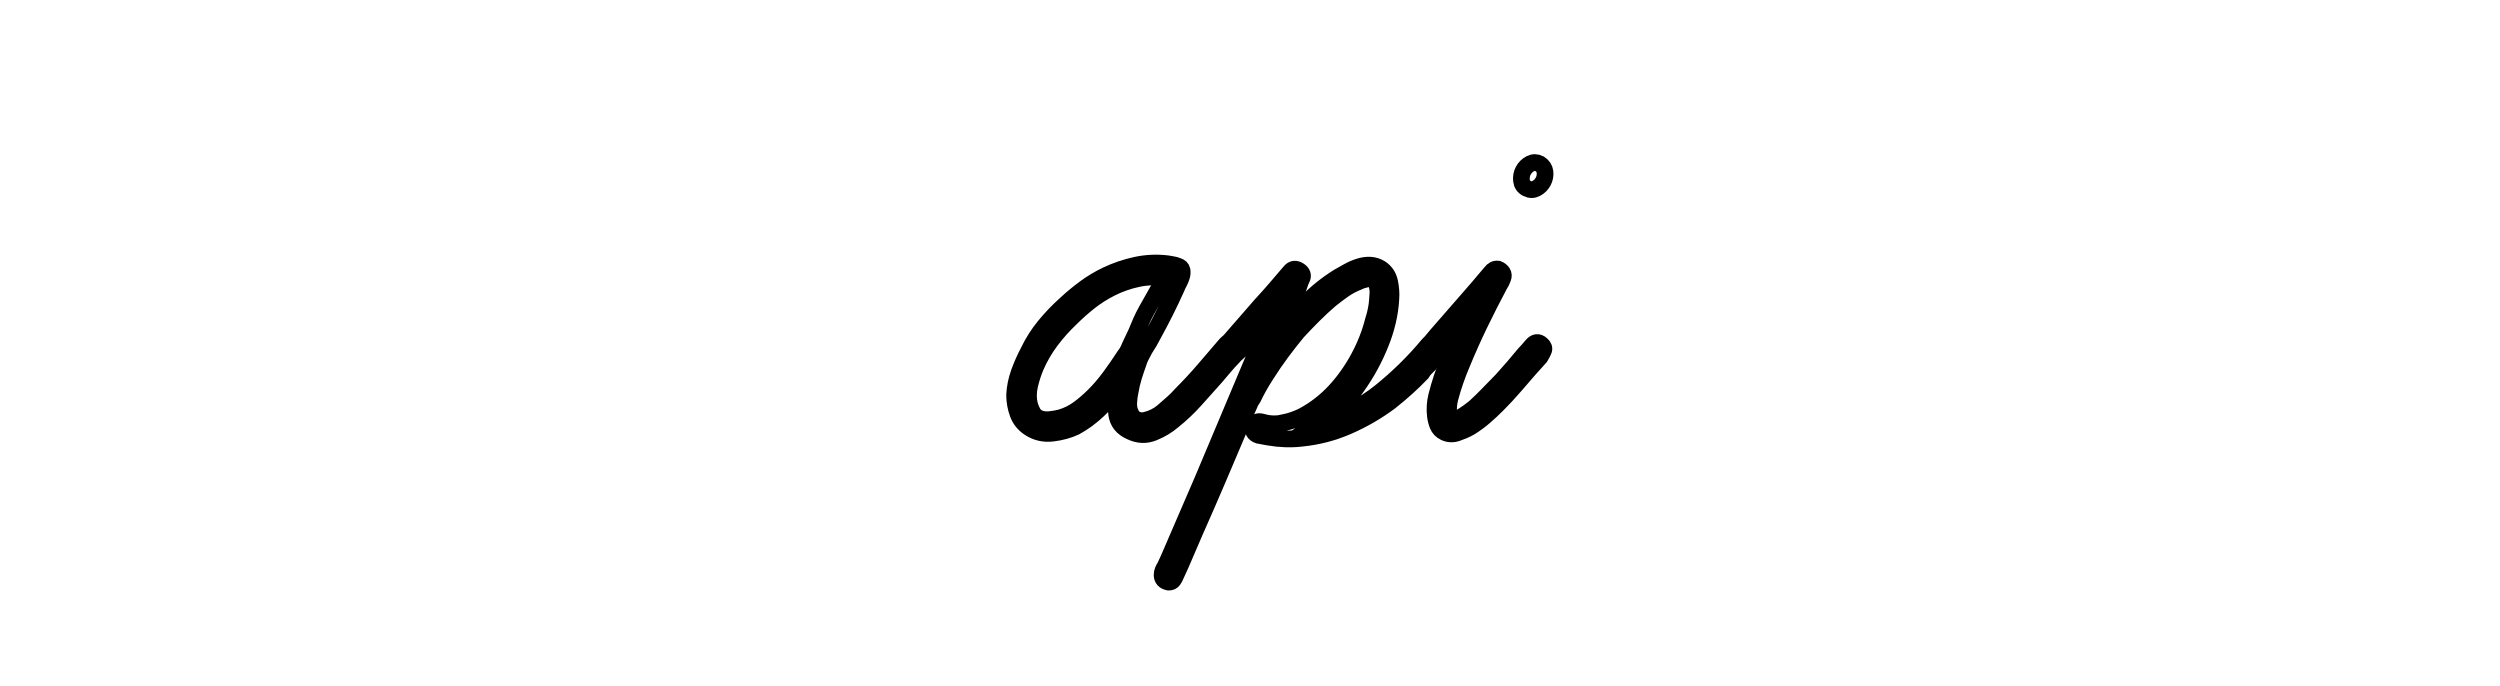 <?xml version="1.0" encoding="utf-8"?>
<!-- Generator: Adobe Illustrator 16.0.0, SVG Export Plug-In . SVG Version: 6.00 Build 0)  -->
<!DOCTYPE svg PUBLIC "-//W3C//DTD SVG 1.1//EN" "http://www.w3.org/Graphics/SVG/1.1/DTD/svg11.dtd">
<svg version="1.1" id="api-svg" xmlns="http://www.w3.org/2000/svg" xmlns:xlink="http://www.w3.org/1999/xlink" x="0px" y="0px"
	 width="299px" height="82px" viewBox="0 0 299 82" enable-background="new 0 0 299 82" xml:space="preserve">
<g>
	<path fill="none" stroke="#000000" stroke-width="2" stroke-miterlimit="10" d="M146.62,41.184
		c0.288-0.288,0.612-0.335,0.972-0.144c0.36,0.192,0.492,0.48,0.396,0.864c-0.048,0.192-0.12,0.349-0.216,0.468
		c-0.097,0.12-0.192,0.229-0.288,0.324c-0.385,0.385-0.745,0.781-1.08,1.188c-0.336,0.409-0.673,0.805-1.008,1.188
		c-0.817,0.913-1.632,1.825-2.448,2.736c-0.817,0.912-1.704,1.752-2.664,2.52c-0.672,0.576-1.452,1.044-2.34,1.404
		c-0.889,0.36-1.789,0.324-2.7-0.108c-1.008-0.432-1.573-1.14-1.692-2.124c-0.12-0.983-0.108-1.955,0.036-2.916
		c-0.673,0.864-1.429,1.692-2.268,2.484c-0.84,0.792-1.74,1.453-2.7,1.98c-0.816,0.385-1.728,0.637-2.736,0.756
		c-1.008,0.12-1.92-0.083-2.736-0.612c-0.673-0.432-1.141-1.008-1.404-1.728c-0.264-0.72-0.396-1.463-0.396-2.232
		c0.047-0.911,0.228-1.8,0.54-2.664c0.312-0.864,0.684-1.703,1.116-2.52c0.527-1.104,1.176-2.124,1.944-3.06
		c0.768-0.936,1.608-1.811,2.52-2.628c0.72-0.671,1.487-1.307,2.304-1.908c0.815-0.6,1.68-1.116,2.592-1.548
		c1.104-0.527,2.268-0.923,3.492-1.188c1.224-0.263,2.459-0.324,3.708-0.18c0.24,0.048,0.456,0.084,0.648,0.108
		c0.191,0.025,0.407,0.084,0.648,0.18c0.288,0.097,0.456,0.252,0.504,0.468c0.047,0.216,0.036,0.457-0.036,0.72
		c-0.072,0.264-0.18,0.528-0.324,0.792c-0.144,0.264-0.241,0.468-0.288,0.612c-0.432,0.961-0.876,1.897-1.332,2.808
		c-0.457,0.912-0.948,1.848-1.476,2.808c-0.144,0.288-0.3,0.576-0.468,0.864c-0.169,0.288-0.349,0.576-0.54,0.864
		c-0.144,0.288-0.288,0.565-0.432,0.828c-0.144,0.265-0.264,0.565-0.36,0.9c-0.192,0.529-0.373,1.069-0.54,1.62
		c-0.169,0.552-0.3,1.116-0.396,1.692c-0.097,0.432-0.156,0.9-0.18,1.404c-0.024,0.504,0.083,0.972,0.324,1.404
		c0.144,0.288,0.384,0.493,0.72,0.612c0.335,0.12,0.672,0.132,1.008,0.036c0.383-0.096,0.744-0.227,1.08-0.396
		c0.335-0.167,0.648-0.371,0.936-0.612c0.383-0.335,0.767-0.672,1.152-1.008c0.384-0.335,0.744-0.695,1.08-1.08
		c0.959-0.96,1.872-1.944,2.736-2.952C144.893,43.2,145.756,42.192,146.62,41.184z M126.82,49.968c0.815-0.239,1.548-0.6,2.196-1.08
		c0.648-0.479,1.26-1.008,1.836-1.584c0.671-0.672,1.307-1.416,1.908-2.232c0.6-0.815,1.164-1.631,1.692-2.448
		c0.191-0.24,0.348-0.479,0.468-0.72c0.119-0.239,0.227-0.479,0.324-0.72l0.648-1.368c0.191-0.479,0.383-0.936,0.576-1.368
		c0.191-0.432,0.407-0.864,0.648-1.296c0.384-0.671,0.756-1.332,1.116-1.98s0.731-1.307,1.116-1.98
		c-1.104-0.144-2.208-0.096-3.312,0.144c-1.104,0.241-2.136,0.601-3.096,1.08c-0.961,0.48-1.836,1.033-2.628,1.656
		c-0.792,0.625-1.548,1.296-2.268,2.016c-0.864,0.817-1.656,1.705-2.376,2.664c-0.72,0.961-1.321,1.992-1.8,3.096
		c-0.288,0.672-0.529,1.416-0.72,2.232c-0.192,0.817-0.192,1.609,0,2.376c0.096,0.336,0.227,0.648,0.396,0.936
		c0.167,0.288,0.419,0.504,0.756,0.648c0.384,0.144,0.803,0.192,1.26,0.144C126.016,50.137,126.436,50.065,126.82,49.968z"/>
	<path fill="none" stroke="#000000" stroke-width="2" stroke-miterlimit="10" d="M170.812,41.256
		c0.288-0.335,0.636-0.36,1.044-0.072c0.407,0.288,0.492,0.625,0.252,1.008c-0.144,0.241-0.312,0.457-0.504,0.648
		c-0.192,0.192-0.385,0.409-0.576,0.648c-0.192,0.192-0.372,0.373-0.54,0.54c-0.168,0.169-0.324,0.373-0.468,0.612
		c-1.105,1.152-2.353,2.28-3.744,3.384c-1.537,1.152-3.204,2.124-5.004,2.916s-3.685,1.285-5.652,1.476
		c-1.249,0.144-2.568,0.097-3.96-0.144l-1.152-0.216c-0.529-0.191-0.72-0.54-0.576-1.044c0.144-0.504,0.479-0.684,1.008-0.54
		c0.479,0.144,0.959,0.216,1.44,0.216c0.24,0,0.443-0.011,0.612-0.036c0.167-0.023,0.348-0.06,0.54-0.108
		c0.768-0.144,1.536-0.407,2.304-0.792c0.72-0.384,1.404-0.828,2.052-1.332c0.648-0.504,1.26-1.067,1.836-1.692
		c1.055-1.152,1.98-2.459,2.772-3.924c0.792-1.464,1.379-2.963,1.764-4.5c0.191-0.576,0.335-1.199,0.432-1.872
		c0.047-0.432,0.083-0.888,0.108-1.368c0.024-0.479-0.061-0.911-0.252-1.296c-0.192-0.384-0.516-0.528-0.972-0.432
		c-0.457,0.097-0.828,0.216-1.116,0.36c-0.625,0.241-1.213,0.553-1.764,0.936c-0.552,0.385-1.092,0.792-1.62,1.224
		c-0.673,0.576-1.332,1.188-1.98,1.836c-0.648,0.648-1.285,1.309-1.908,1.98c-0.673,0.817-1.321,1.645-1.944,2.484
		c-0.625,0.841-1.224,1.717-1.8,2.628c-0.624,0.96-1.152,1.896-1.584,2.808c-0.097,0.144-0.18,0.277-0.252,0.396
		c-0.072,0.121-0.133,0.252-0.18,0.396l-0.36,0.792l-0.648,1.584c-0.912,2.16-1.825,4.308-2.736,6.444
		c-0.913,2.135-1.849,4.285-2.808,6.444c-0.384,0.863-0.756,1.727-1.116,2.592c-0.36,0.863-0.731,1.703-1.116,2.52
		c-0.096,0.24-0.204,0.443-0.324,0.611c-0.119,0.168-0.299,0.252-0.54,0.252c-0.527-0.096-0.792-0.385-0.792-0.863
		c0-0.193,0.036-0.373,0.108-0.541c0.072-0.168,0.156-0.322,0.252-0.467l0.432-0.936l4.104-9.504l8.424-20.016
		c-0.673,0.769-1.345,1.524-2.016,2.268c-0.673,0.745-1.344,1.524-2.016,2.34c-0.192,0.241-0.42,0.409-0.684,0.504
		c-0.264,0.097-0.516,0-0.756-0.288c-0.336-0.335-0.312-0.72,0.072-1.152l3.888-4.464c0.624-0.671,1.224-1.343,1.8-2.016
		c0.576-0.671,1.152-1.343,1.728-2.016c0.288-0.335,0.635-0.372,1.044-0.108c0.407,0.265,0.515,0.588,0.324,0.972
		c-0.097,0.192-0.168,0.36-0.216,0.504c-0.048,0.144-0.097,0.288-0.144,0.432c-0.385,0.961-0.769,1.884-1.152,2.772
		c-0.385,0.889-0.769,1.812-1.152,2.772c1.008-1.248,2.088-2.459,3.24-3.636c1.152-1.176,2.423-2.196,3.816-3.06
		c0.335-0.191,0.72-0.407,1.152-0.648c0.432-0.24,0.875-0.432,1.332-0.576c0.456-0.144,0.9-0.204,1.332-0.18
		c0.432,0.025,0.839,0.157,1.224,0.396c0.576,0.385,0.936,0.925,1.08,1.62c0.144,0.696,0.191,1.357,0.144,1.98
		c-0.048,0.913-0.18,1.825-0.396,2.736c-0.216,0.912-0.493,1.776-0.828,2.592c-0.72,1.825-1.668,3.564-2.844,5.22
		c-1.177,1.656-2.604,3.037-4.284,4.14c2.639-0.671,5.004-1.847,7.092-3.528C167.175,45.192,169.083,43.32,170.812,41.256z"/>
	<path fill="none" stroke="#000000" stroke-width="2" stroke-miterlimit="10" d="M184.347,41.184
		c0.288,0.241,0.372,0.493,0.252,0.756c-0.121,0.265-0.252,0.517-0.396,0.756l-1.296,1.44c-0.624,0.72-1.249,1.44-1.872,2.16
		c-0.624,0.72-1.272,1.417-1.944,2.088c-0.529,0.529-1.056,1.021-1.584,1.476c-0.529,0.457-1.104,0.876-1.728,1.26
		c-0.432,0.241-0.925,0.457-1.476,0.648c-0.552,0.192-1.068,0.168-1.548-0.072c-0.385-0.191-0.648-0.468-0.792-0.828
		c-0.144-0.36-0.241-0.731-0.288-1.116c-0.097-0.815-0.048-1.607,0.144-2.376c0.191-0.767,0.407-1.512,0.648-2.232
		c0.384-1.104,0.803-2.184,1.26-3.24c0.456-1.055,0.947-2.135,1.476-3.24l-3.24,3.816c-0.385,0.432-0.781,0.493-1.188,0.18
		c-0.408-0.312-0.421-0.731-0.036-1.26l1.08-1.296l4.896-5.616l1.584-1.872c0.24-0.335,0.528-0.479,0.864-0.432
		c0.239,0.097,0.419,0.241,0.54,0.432c0.119,0.192,0.131,0.408,0.036,0.648c-0.048,0.144-0.108,0.288-0.18,0.432
		c-0.072,0.144-0.157,0.288-0.252,0.432c-0.817,1.537-1.597,3.072-2.34,4.608c-0.745,1.537-1.452,3.121-2.124,4.752
		c-0.288,0.673-0.552,1.357-0.792,2.052c-0.241,0.696-0.457,1.404-0.648,2.124c-0.144,0.625-0.192,1.2-0.144,1.728
		c0,0.097,0.011,0.264,0.036,0.504c0.023,0.241,0.108,0.36,0.252,0.36c0.191,0.048,0.396,0.025,0.612-0.072
		c0.216-0.096,0.396-0.191,0.54-0.288c0.576-0.335,1.152-0.744,1.728-1.224c0.576-0.527,1.116-1.055,1.62-1.584
		c0.504-0.527,1.019-1.055,1.548-1.584c0.96-1.055,1.872-2.111,2.736-3.168c0.239-0.24,0.54-0.576,0.9-1.008
		C183.591,40.896,183.962,40.849,184.347,41.184z M182.619,22.536c-0.384-0.191-0.601-0.504-0.648-0.936
		c-0.048-0.432,0.024-0.828,0.216-1.188c0.191-0.36,0.468-0.636,0.828-0.828c0.36-0.191,0.731-0.191,1.116,0
		c0.384,0.241,0.6,0.565,0.648,0.972c0.047,0.408-0.025,0.792-0.216,1.152c-0.192,0.36-0.468,0.637-0.828,0.828
		C183.375,22.729,183.003,22.729,182.619,22.536z"/>
</g>
<g>
</g>
<g>
</g>
<g>
</g>
<g>
</g>
<g>
</g>
<g>
</g>
</svg>
